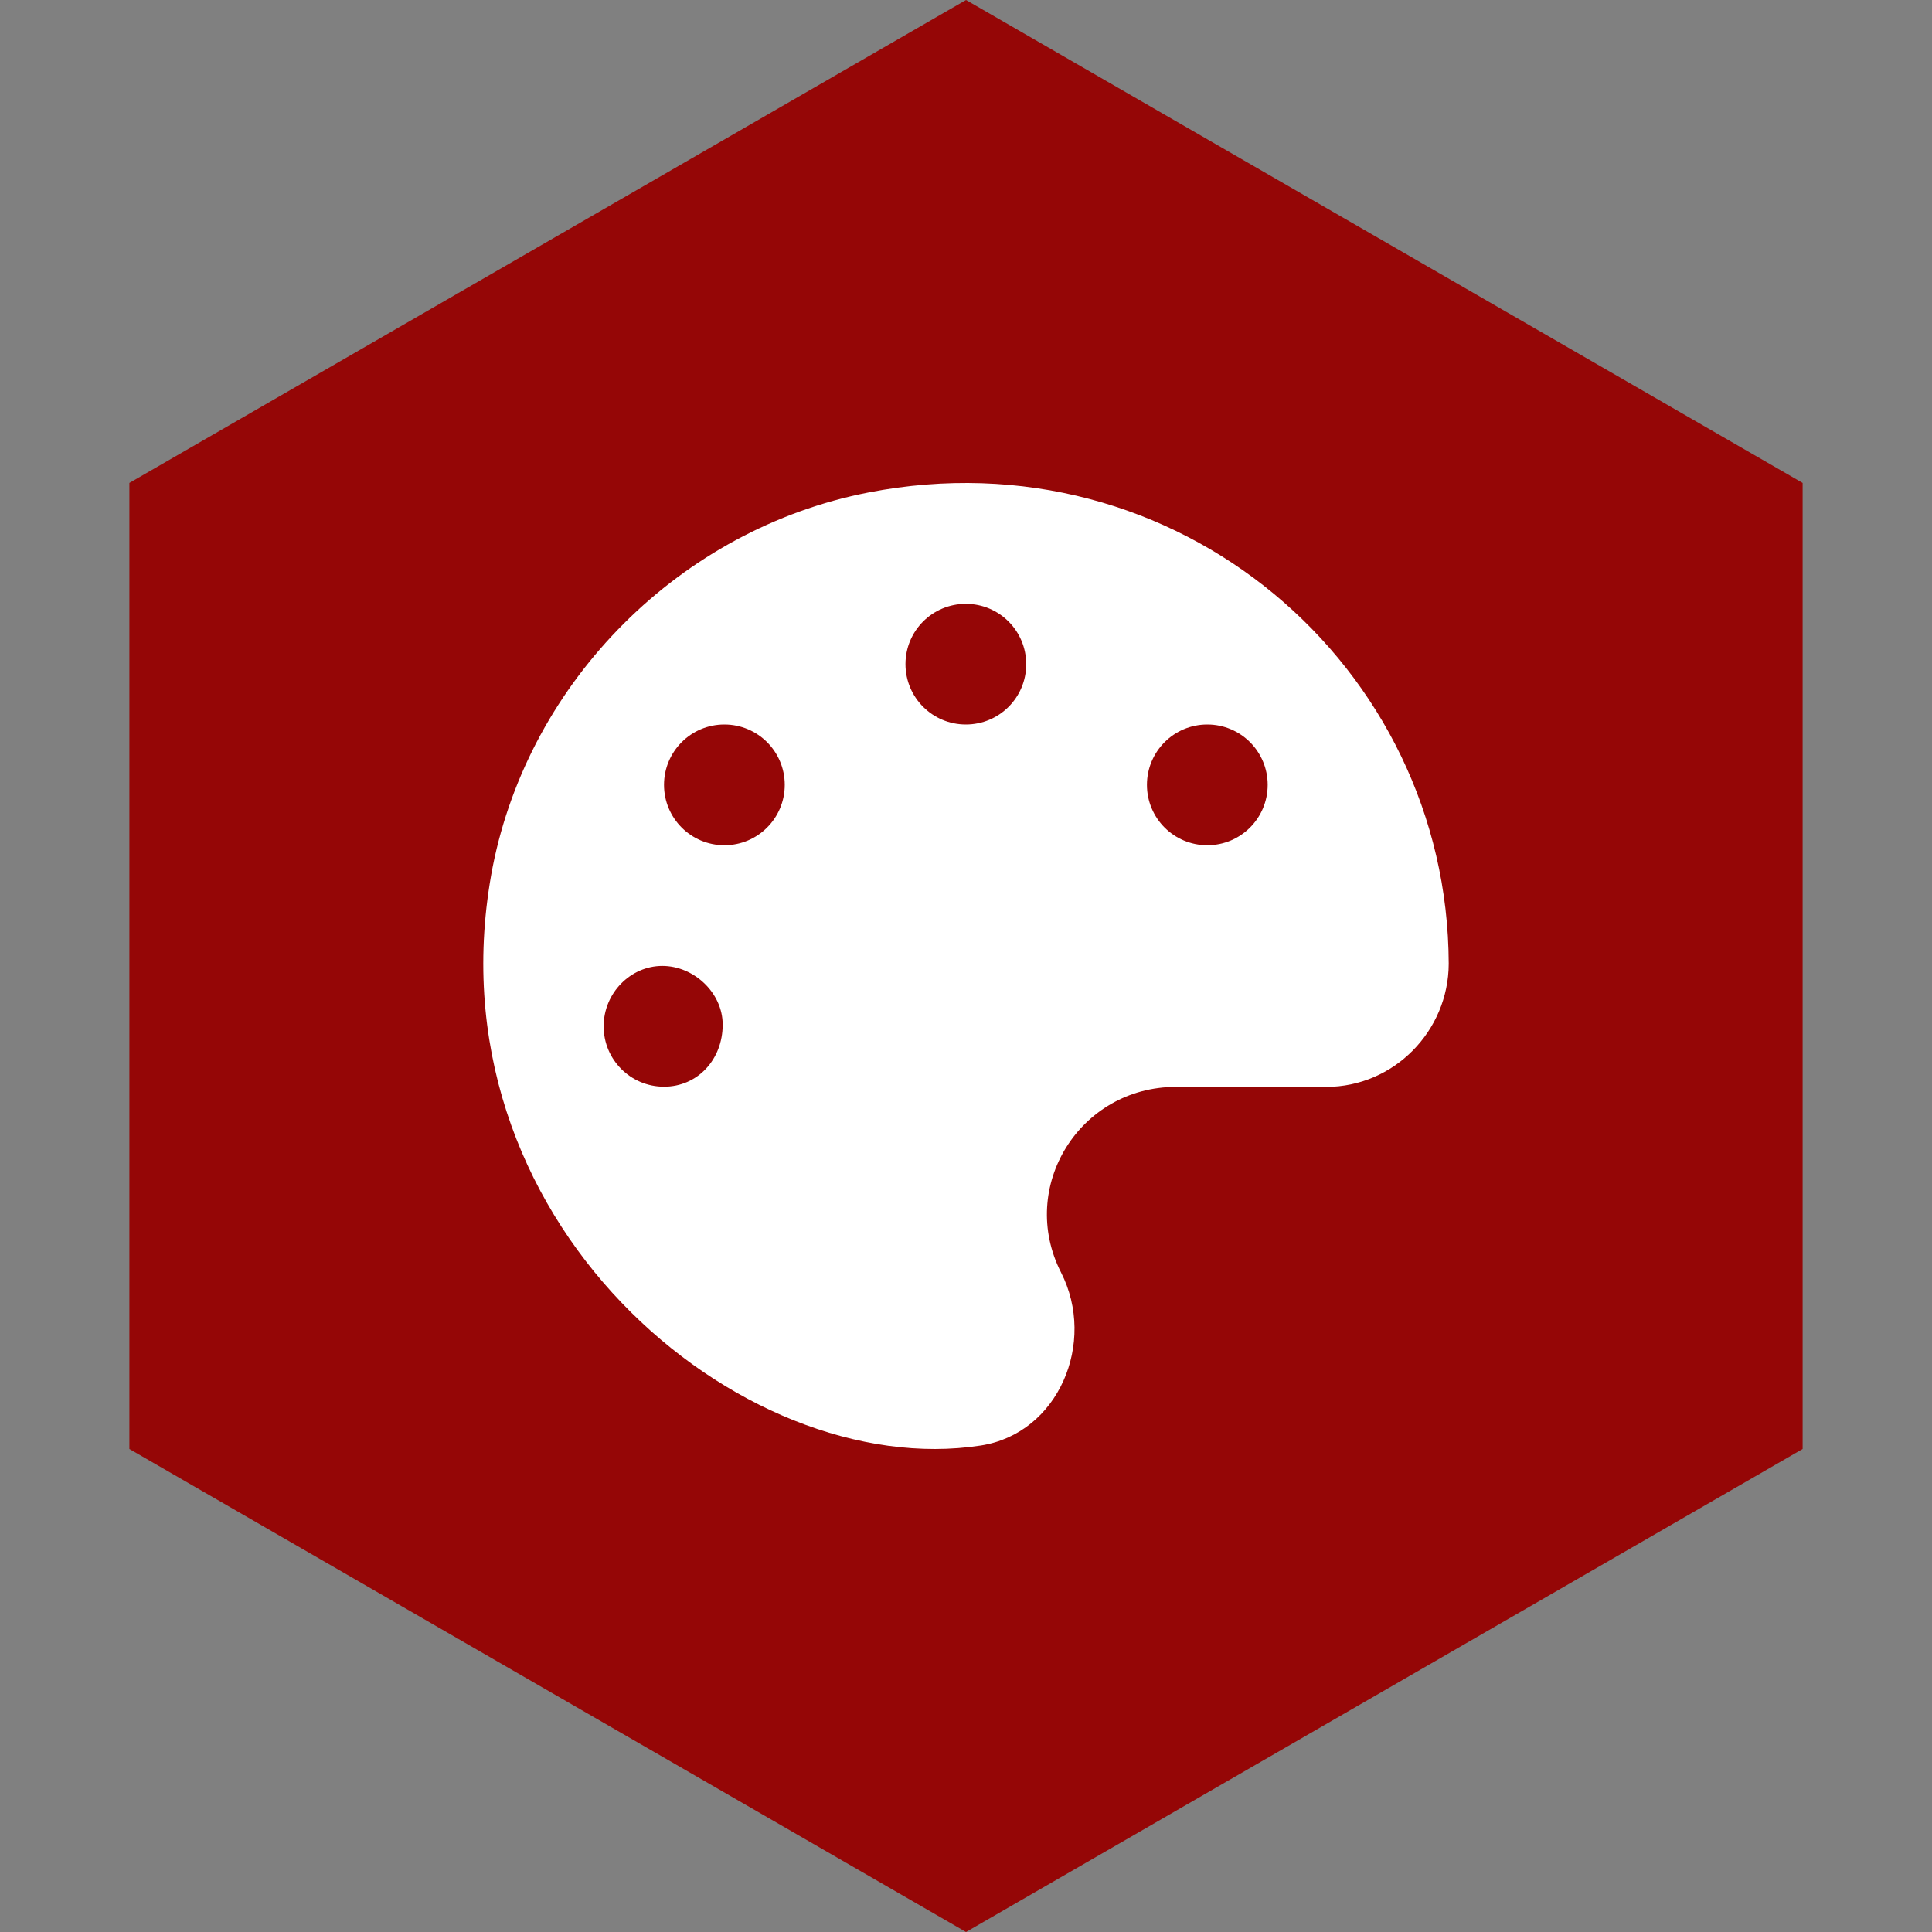 <?xml version="1.0" encoding="UTF-8" standalone="no"?>
<!-- Generator: Gravit.io --><svg xmlns="http://www.w3.org/2000/svg" xmlns:xlink="http://www.w3.org/1999/xlink"
  style="isolation:isolate" viewBox="0 0 512 512" width="512pt" height="512pt">
  <rect x="0" y="0" width="512" height="512" fill="#808080" stroke="none"/>
  <defs>
    <clipPath id="_clipPath_3H58MoX7ncUVJUX0LoVTJFzXUakic21t">
      <rect width="512" height="512" />
    </clipPath>
  </defs>
  <g clip-path="url(#_clipPath_3H58MoX7ncUVJUX0LoVTJFzXUakic21t)">
    <path d="M 477.714 383.995 L 256.005 512 L 34.286 383.995 L 34.286 127.985 L 256.005 0 L 477.714 127.985 L 477.714 383.995 Z" fill-rule="evenodd" fill="rgb(149,6,6)" />
    <path
      d=" M 230.113 130.518 C 180.42 140.218 140.376 180.202 130.563 229.745 C 112.516 323.231 196.403 392.92 259.944 383.072 C 280.536 379.869 290.644 355.771 281.191 337.229 C 269.648 314.527 286.139 288.036 311.636 288.036 L 351.48 288.036 C 369.383 288.036 383.876 273.243 383.926 255.386 C 383.69 176.567 312.001 114.567 230.113 130.518 Z  M 175.971 287.986 C 167.127 287.986 159.973 280.832 159.973 271.988 C 159.973 263.145 167.127 255.976 175.521 255.976 C 183.915 255.976 191.519 263.13 191.519 271.523 C 191.519 280.837 184.82 287.986 175.971 287.986 Z  M 191.969 223.995 C 183.125 223.995 175.971 216.841 175.971 207.998 C 175.971 199.154 183.125 192 191.969 192 C 200.812 192 207.966 199.154 207.966 207.998 C 207.966 216.841 200.817 223.995 191.969 223.995 Z  M 255.959 192 C 247.115 192 239.961 184.846 239.961 176.003 C 239.961 167.159 247.11 160.025 255.959 160.025 C 264.808 160.025 271.957 167.179 271.957 176.023 C 271.957 184.866 264.808 192 255.959 192 Z  M 319.95 223.995 C 311.106 223.995 303.952 216.841 303.952 207.998 C 303.952 199.154 311.106 192 319.95 192 C 328.793 192 335.947 199.154 335.947 207.998 C 335.947 216.841 328.798 223.995 319.95 223.995 Z "
      fill="rgb(255,255,255)" />
  </g>
</svg>
